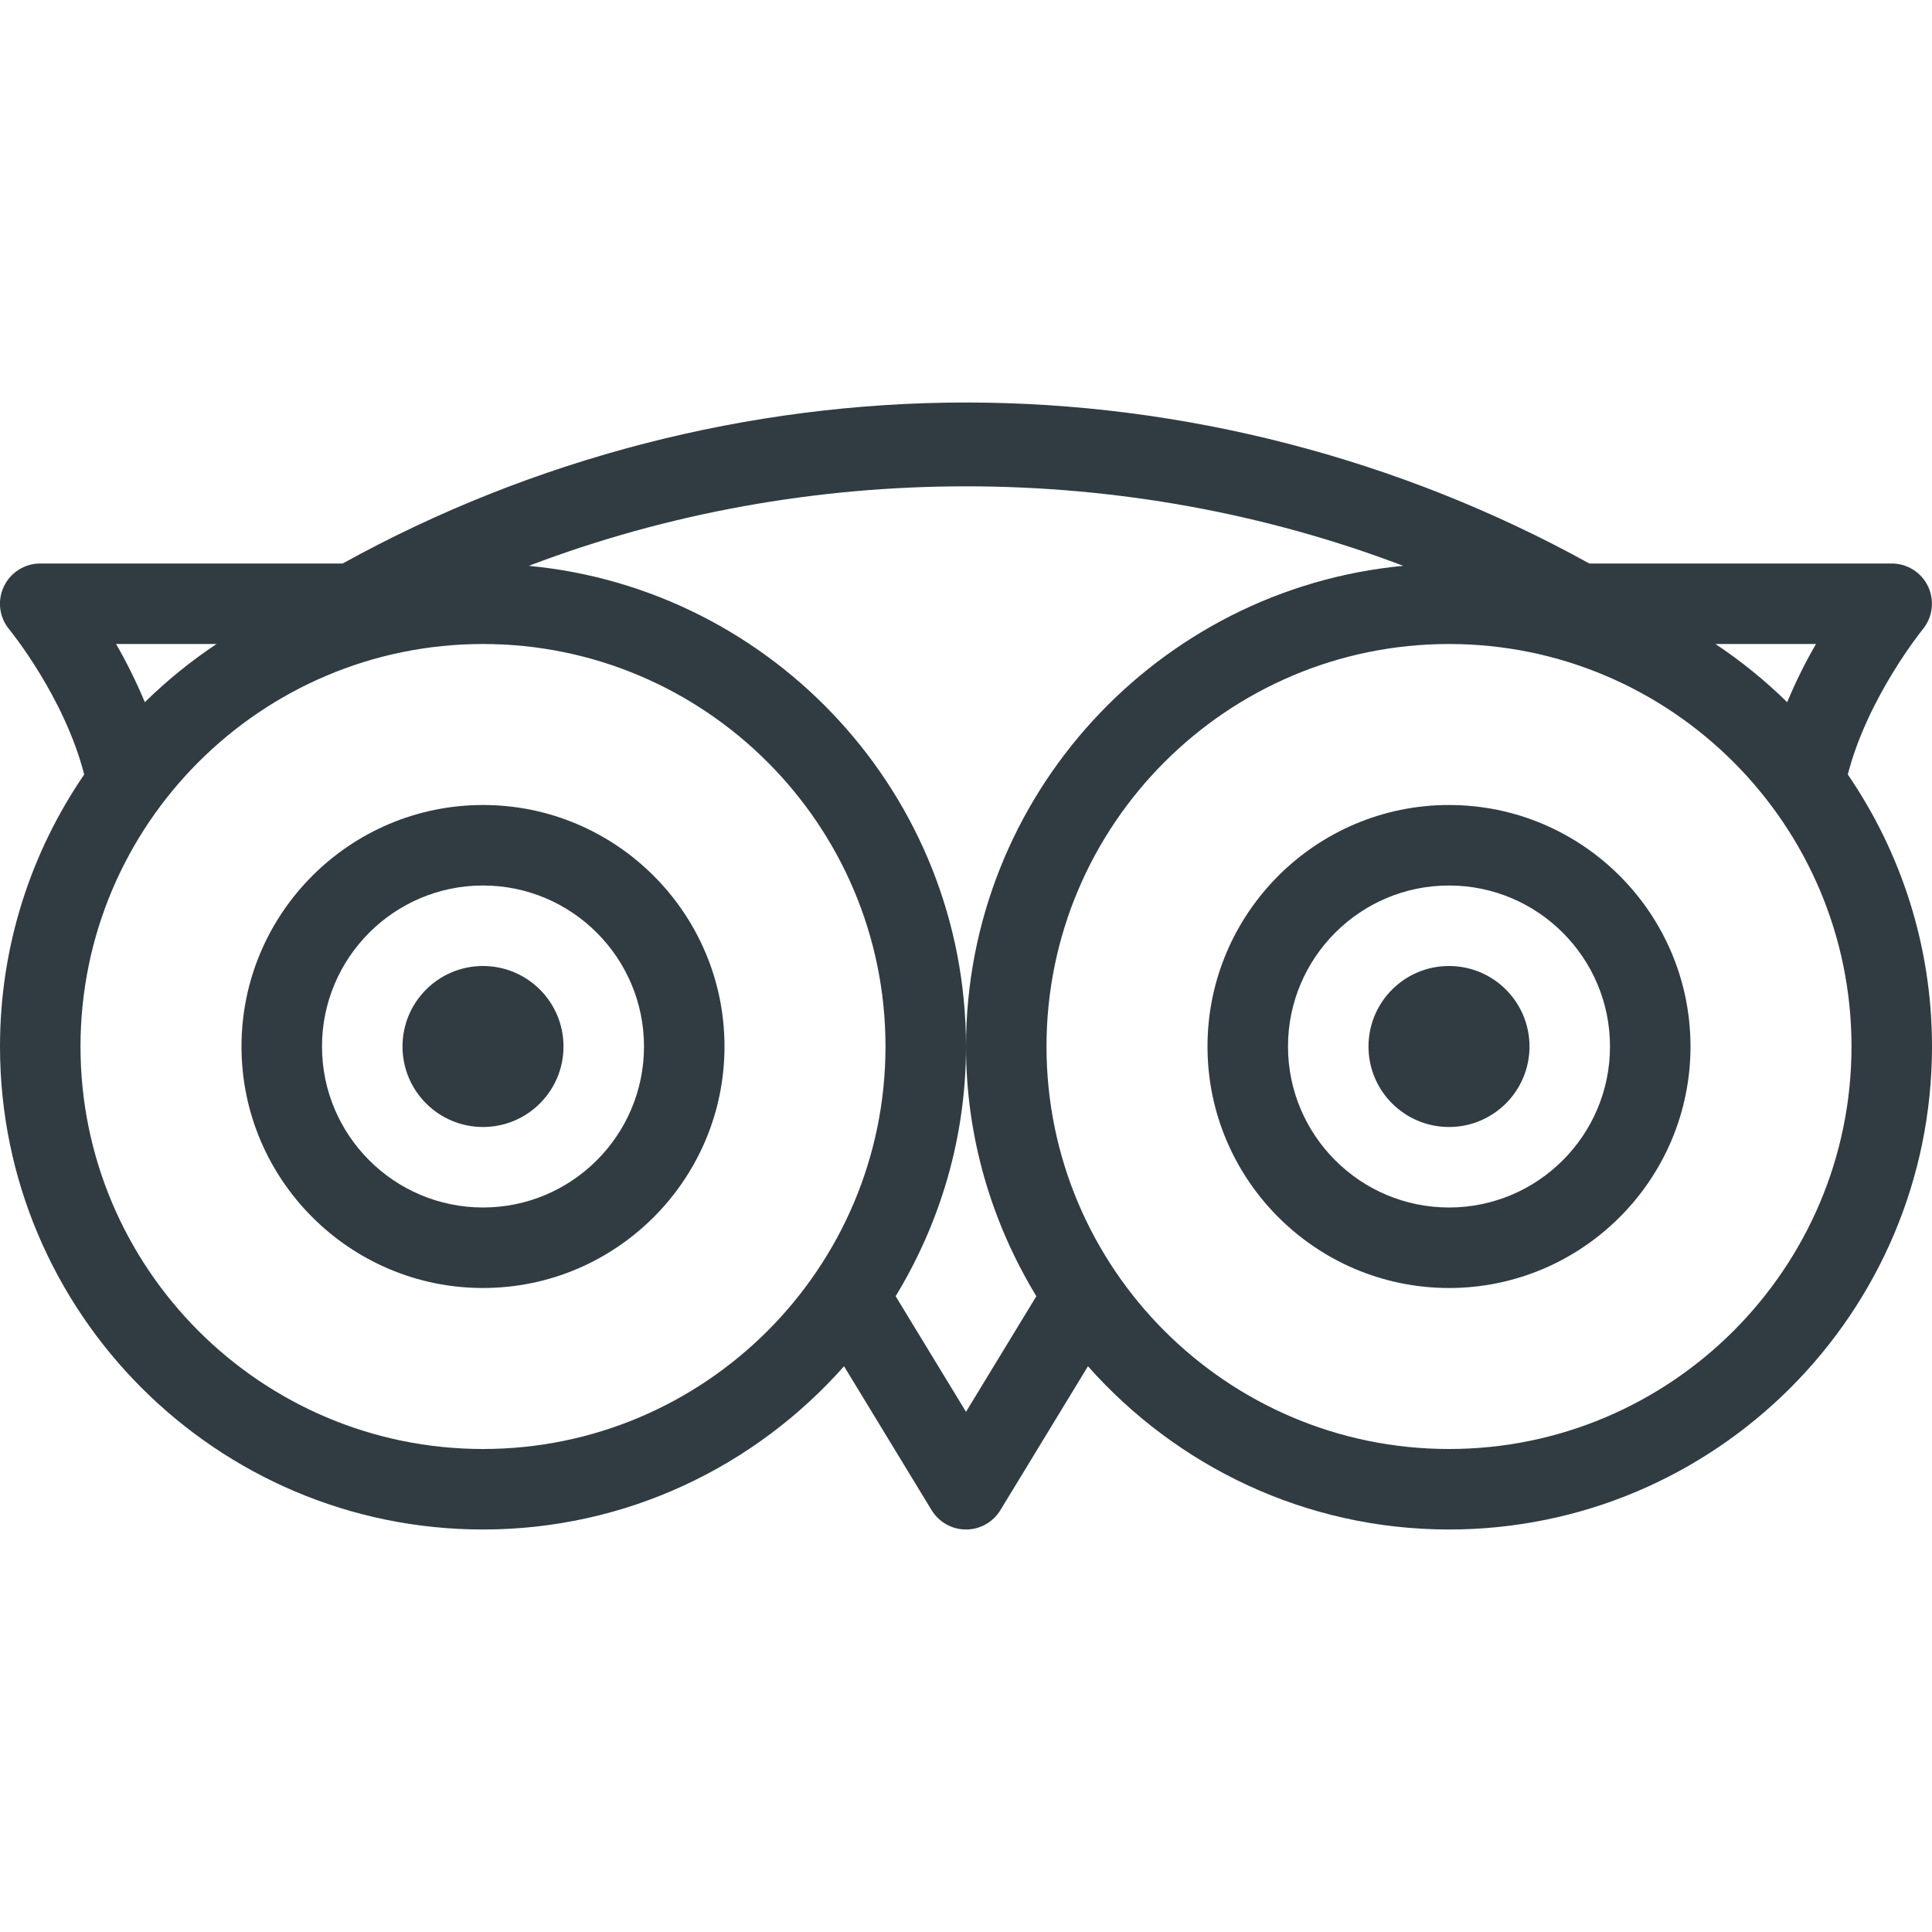 <?xml version="1.0" encoding="iso-8859-1"?>
<!-- Generator: Adobe Illustrator 21.0.0, SVG Export Plug-In . SVG Version: 6.00 Build 0)  -->
<svg version="1.1" id="Layer_1" xmlns="http://www.w3.org/2000/svg" xmlns:xlink="http://www.w3.org/1999/xlink" x="0px" y="0px"
	 viewBox="0 0 24 24" enable-background="new 0 0 24 24" xml:space="preserve">
<g>
	<circle fill="#303C42" cx="6" cy="13" r="1"/>
	<path fill="#303C42" d="M6,10c-1.654,0-3,1.346-3,3s1.346,3,3,3s3-1.346,3-3S7.654,10,6,10z M6,15
		c-1.103,0-2-0.897-2-2s0.897-2,2-2s2,0.897,2,2S7.103,15,6,15z"/>
	<circle fill="#303C42" cx="18" cy="13" r="1"/>
	<path fill="#303C42" d="M18,10c-1.654,0-3,1.346-3,3s1.346,3,3,3s3-1.346,3-3S19.654,10,18,10z M18,15
		c-1.103,0-2-0.897-2-2s0.897-2,2-2s2,0.897,2,2S19.103,15,18,15z"/>
	<path fill="#303C42" d="M22.954,9.621c0.247-0.96,0.923-1.793,0.93-1.802
		c0.124-0.149,0.15-0.357,0.068-0.532S23.694,7,23.5,7h-3.757
		c-2.359-1.305-5.051-2-7.743-2c-2.692-0-5.385,0.695-7.743,2H0.5
		C0.306,7,0.129,7.112,0.047,7.288c-0.083,0.176-0.056,0.383,0.069,0.532
		c0.007,0.009,0.683,0.835,0.93,1.801C0.387,10.584,0,11.747,0,13c0,3.309,2.691,6,6,6
		c1.785,0,3.385-0.787,4.485-2.028l1.088,1.788C11.664,18.909,11.826,19,12,19
		s0.336-0.091,0.427-0.24l1.088-1.788C14.615,18.213,16.215,19,18,19
		c3.309,0,6-2.691,6-6C24,11.748,23.613,10.584,22.954,9.621z M22.201,8.723
		C21.928,8.455,21.63,8.213,21.31,8h1.249
		C22.436,8.211,22.311,8.458,22.201,8.723z M2.69,8
		C2.37,8.213,2.072,8.455,1.799,8.723C1.689,8.458,1.564,8.211,1.442,8H2.69z
		 M6,18c-2.757,0-5-2.243-5-5s2.243-5,5-5s5,2.243,5,5S8.757,18,6,18z M12,17.538l-0.874-1.436
		C11.677,15.196,12,14.136,12,13c0-3.117-2.389-5.683-5.431-5.971
		c3.456-1.317,7.406-1.317,10.862,0C14.388,7.317,12,9.883,12,13
		c0,1.136,0.323,2.196,0.874,3.102L12,17.538z M18,18c-2.757,0-5-2.243-5-5s2.243-5,5-5
		s5,2.243,5,5S20.757,18,18,18z"/>
</g>
<g>
</g>
<g>
</g>
<g>
</g>
<g>
</g>
<g>
</g>
<g>
</g>
<g>
</g>
<g>
</g>
<g>
</g>
<g>
</g>
<g>
</g>
<g>
</g>
<g>
</g>
<g>
</g>
<g>
</g>
</svg>
